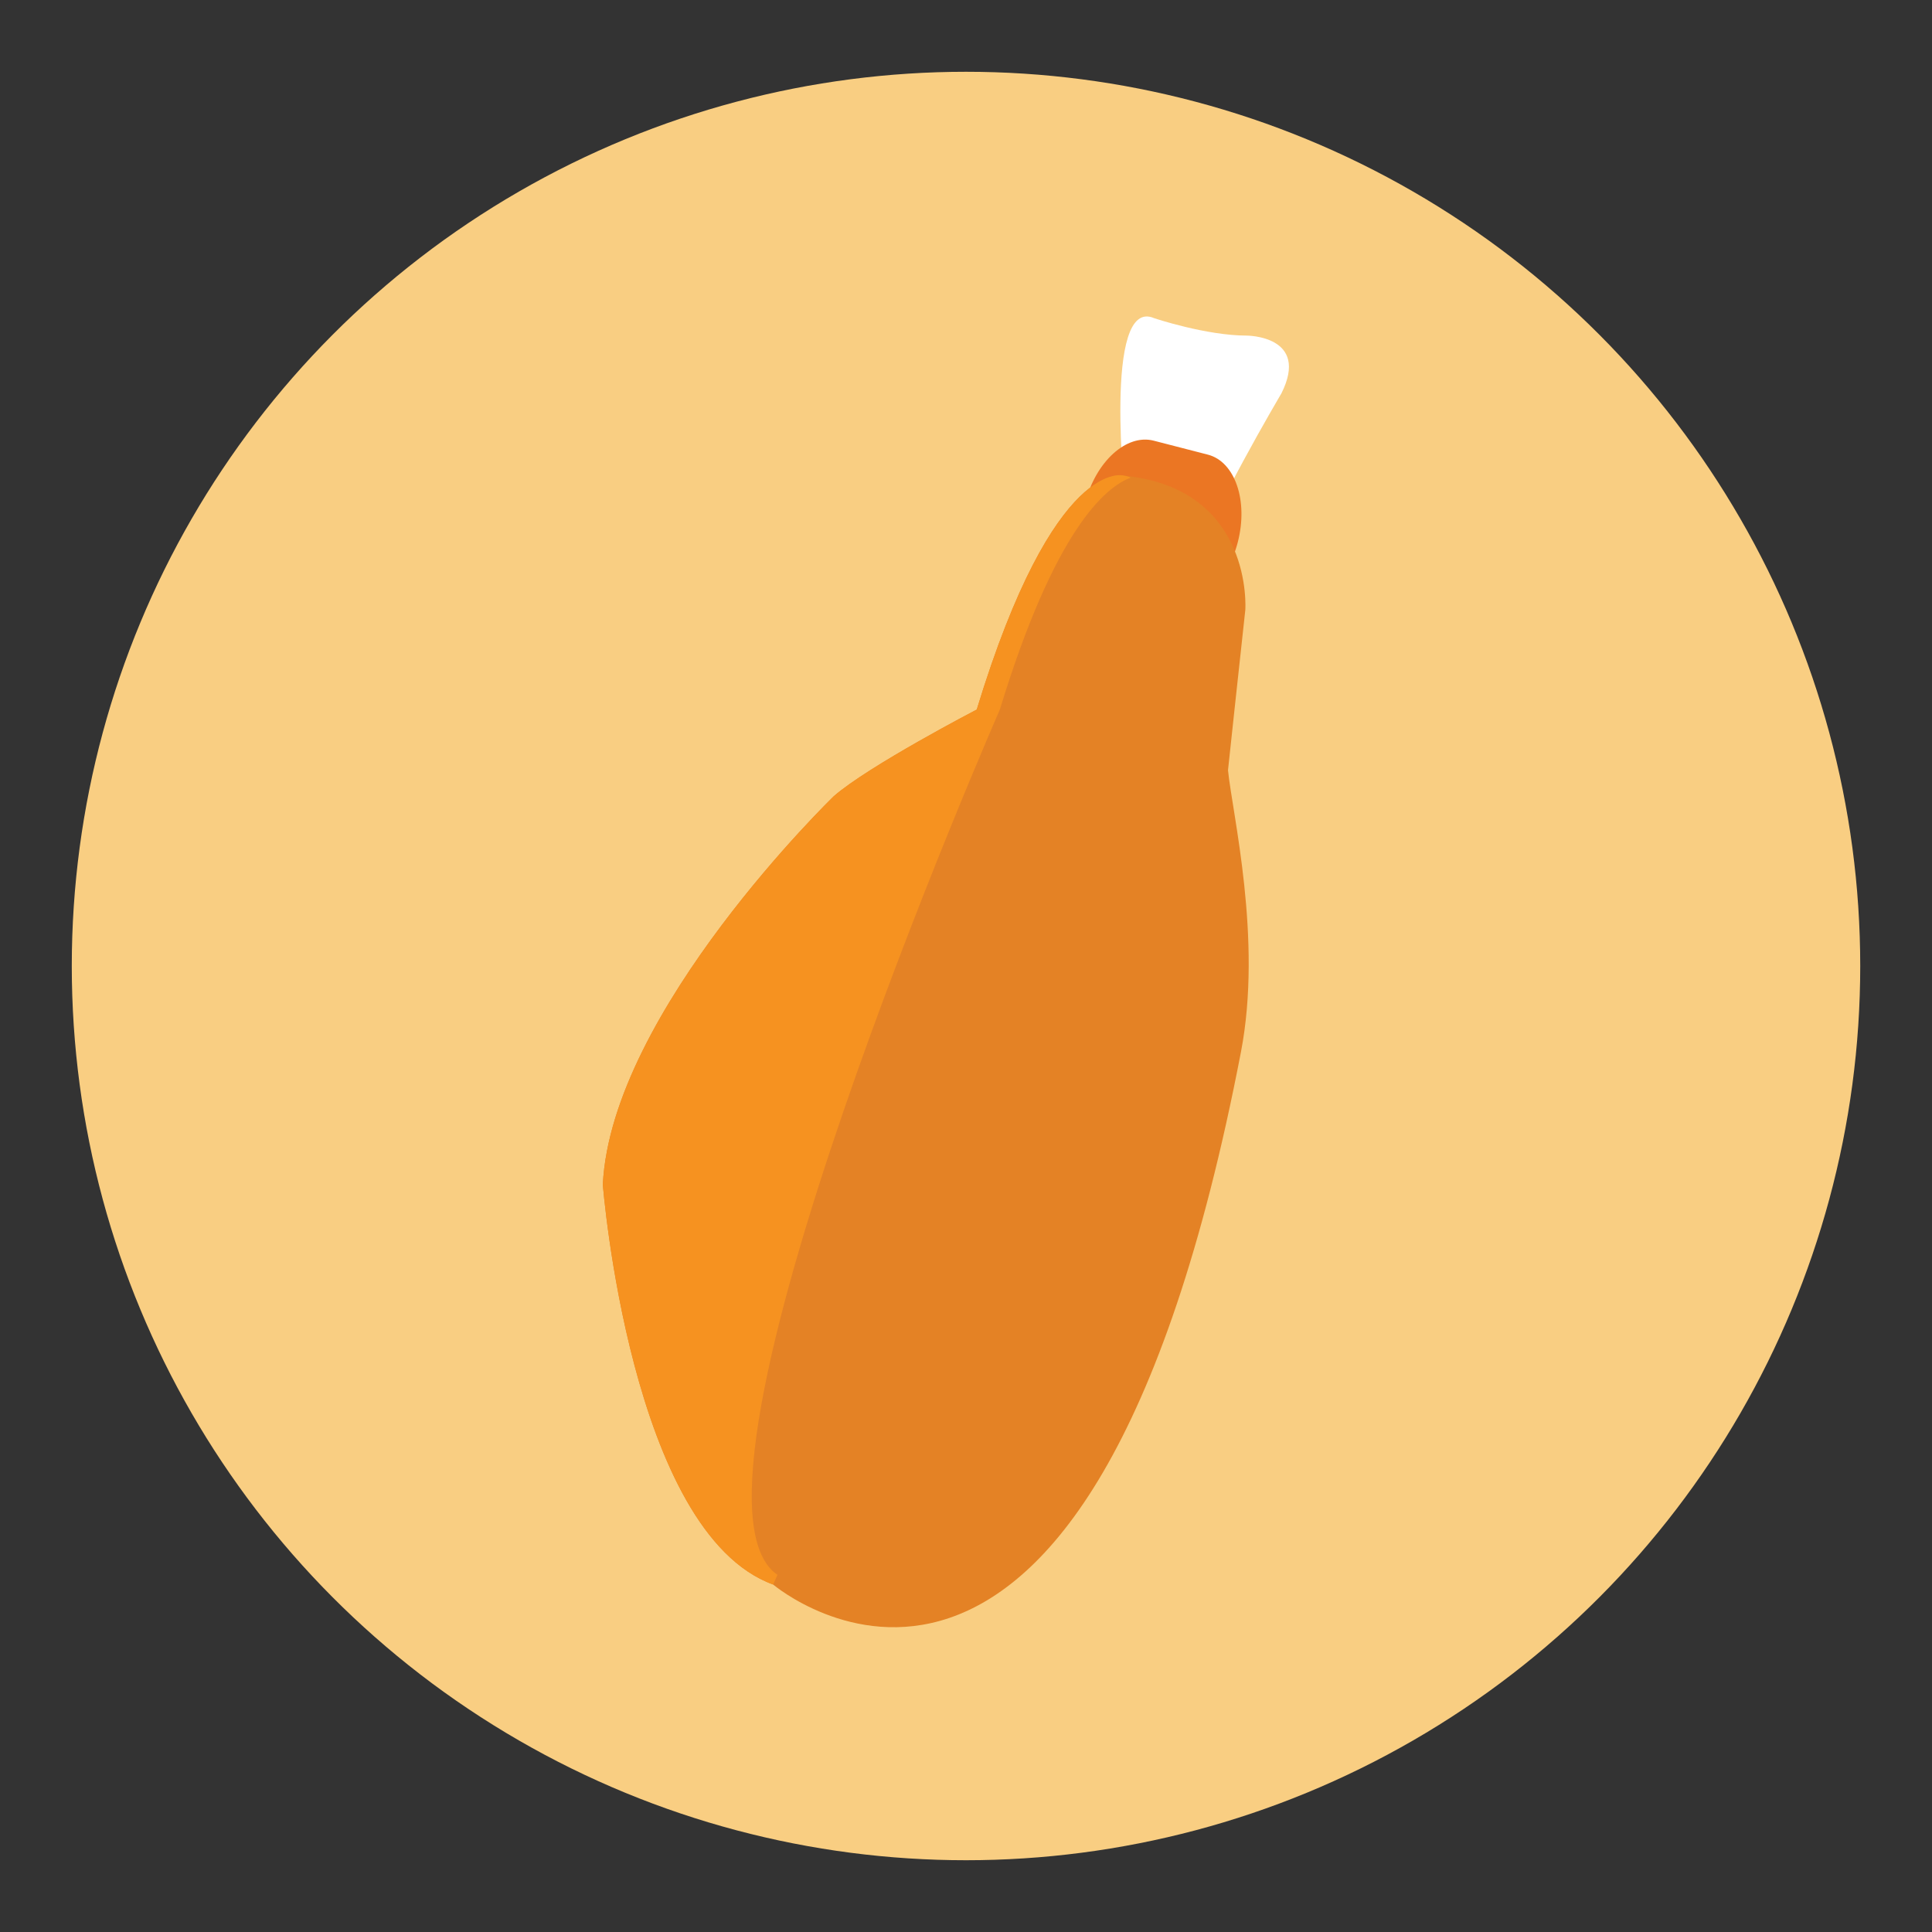 <?xml version="1.0" encoding="utf-8"?>
<!-- Generator: Adobe Illustrator 16.0.0, SVG Export Plug-In . SVG Version: 6.00 Build 0)  -->
<!DOCTYPE svg PUBLIC "-//W3C//DTD SVG 1.1//EN" "http://www.w3.org/Graphics/SVG/1.1/DTD/svg11.dtd">
<svg version="1.1" id="Layer_1" xmlns="http://www.w3.org/2000/svg" xmlns:xlink="http://www.w3.org/1999/xlink" x="0px" y="0px"
	 width="136.833px" height="136.834px" viewBox="0 0 136.833 136.834" style="enable-background:new 0 0 136.833 136.834;"
	 xml:space="preserve">
<rect x="0" y="0" width="136.833" height="136.834" fill="#333333" stroke="none"/>
<style type="text/css">
<![CDATA[
	.st0{fill:#7A430B;}
	.st1{fill:#AA9A83;}
	.st2{fill:#AC4736;}
	.st3{fill:#499544;}
	.st4{fill:#7D3719;}
	.st5{fill:#AD842D;}
	.st6{fill:#AE8032;}
	.st7{fill:#AF5E27;}
	.st8{fill:#E0A925;}
	.st9{fill:#E0E0E0;}
	.st10{fill:#E1544A;}
	.st11{fill:#E1B623;}
	.st12{fill:#E37926;}
	.st13{fill:#E3DFC6;}
	.st14{fill:#E3E4E5;}
	.st15{fill:#E48225;}
	.st16{fill:#E4C88F;}
	.st17{fill:#E54526;}
	.st18{fill:#E55126;}
	.st19{fill:#4ABC96;}
	.st20{fill:#E5DBCF;}
	.st21{fill:#184166;}
	.st22{fill:#196935;}
	.st23{fill:#4D8741;}
	.st24{fill:#E89C23;}
	.st25{fill:#E8DADD;}
	.st26{fill:#E8EAEB;}
	.st27{fill:#E92C25;}
	.st28{fill:#E9683B;}
	.st29{fill:#E98F23;}
	.st30{fill:#E99323;}
	.st31{fill:#E9B14D;}
	.st32{fill:#E9D8CB;}
	.st33{fill:#E9EEEE;}
	.st34{fill:#B1C635;}
	.st35{fill:#B21F24;}
	.st36{opacity:0.25;}
	.st37{fill:#83B041;}
	.st38{fill:#846A35;}
	.st39{fill:#B3BB35;}
	.st40{fill:#85983A;}
	.st41{fill:#864F4F;}
	.st42{fill:#EA9F3C;}
	.st43{fill:#EAAE7A;}
	.st44{fill:#EAD760;}
	.st45{fill:#B73535;}
	.st46{fill:#B7567D;}
	.st47{fill:#B79051;}
	.st48{fill:#EB7623;}
	.st49{fill:#EB8123;}
	.st50{fill:#EB9682;}
	.st51{fill:#EB9C22;}
	.st52{fill:#1D9E49;}
	.st53{fill:#B88B3B;}
	.st54{fill:#B88C33;}
	.st55{fill:#EC1C24;}
	.st56{fill:#EC2224;}
	.st57{fill:#ECDE7A;}
	.st58{fill:#EDC92C;}
	.st59{fill:#EDEDED;}
	.st60{fill:#EEB760;}
	.st61{fill:#EEE26F;}
	.st62{fill:#EFCF8A;}
	.st63{fill:#EFCFA7;}
	.st64{fill:#EFEFEF;}
	.st65{fill:#EFF2F1;}
	.st66{fill:#543D18;}
	.st67{fill:#568D4D;}
	.st68{fill:#8B5122;}
	.st69{fill:#8BC53F;}
	.st70{fill:#BB6828;}
	.st71{fill:#BB9E70;}
	.st72{fill:#BDDA83;}
	.st73{fill:#BE6328;}
	.st74{fill:#8F8547;}
	.st75{fill:#F0A91E;}
	.st76{fill:#F0B234;}
	.st77{fill:#F1CE6A;}
	.st78{fill:#F1CF13;}
	.st79{fill:#F1E2A3;}
	.st80{fill:#F2BA2C;}
	.st81{fill:#F2CF3B;}
	.st82{fill:#F2E78A;}
	.st83{fill:#F2ECC6;}
	.st84{fill:#F37C2A;}
	.st85{fill:#F3B022;}
	.st86{fill:#F3C121;}
	.st87{fill:#F3C480;}
	.st88{fill:#F3E4CE;}
	.st89{fill:#F4BD1C;}
	.st90{fill:#F4CE9D;}
	.st91{fill:#264E6E;}
	.st92{fill:#F58721;}
	.st93{fill:#F5D1AF;}
	.st94{fill:#F5E11C;}
	.st95{fill:#F69220;}
	.st96{fill:#F6E6E8;}
	.st97{fill:#5C2A2A;}
	.st98{fill:#F7991F;}
	.st99{fill:#F7CC55;}
	.st100{fill:#F7E8DD;}
	.st101{fill:#F8DA02;}
	.st102{fill:#F8E37F;}
	.st103{fill:#F8F0E9;}
	.st104{fill:#F9A65C;}
	.st105{fill:#F9C74F;}
	.st106{fill:#F9C900;}
	.st107{fill:#F9CE82;}
	.st108{fill:#F9ECE0;}
	.st109{fill:#F9ECE4;}
	.st110{fill:#F9EDE4;}
	.st111{clip-path:url(#SVGID_2_);}
	.st112{clip-path:url(#SVGID_4_);}
	.st113{clip-path:url(#SVGID_6_);}
	.st114{clip-path:url(#SVGID_8_);}
	.st115{fill:#C13B3B;}
	.st116{fill:#C16028;}
	.st117{fill:#925A25;}
	.st118{fill:#C35328;}
	.st119{fill:#C42126;}
	.st120{fill:#952E25;}
	.st121{fill:#C4BEBA;}
	.st122{fill:#95C83D;}
	.st123{fill:#C6C3C2;}
	.st124{fill:#2CAEA1;}
	.st125{fill:#989897;}
	.st126{fill:#99B93C;}
	.st127{fill:#C9C9C9;}
	.st128{fill:#FDD300;}
	.st129{fill:#FDD600;}
	.st130{fill:#FDD842;}
	.st131{fill:#FDE500;}
	.st132{opacity:0.5;}
	.st133{opacity:0.6;}
	.st134{opacity:0.8;}
	.st135{fill:#FFDD4D;}
	.st136{fill:#FFEFAE;}
	.st137{fill:#FFFBF8;}
	.st138{fill:#FFFFFF;}
	.st139{fill:#CA2027;}
	.st140{fill:#CB7129;}
	.st141{fill:#CC3828;}
	.st142{fill:#9E4F23;}
	.st143{fill:#CECFD0;}
	.st144{fill:#CF4827;}
	.st145{fill:#39617D;}
	.st146{fill:#D1BAC0;}
	.st147{fill:#034F6D;}
	.st148{fill:#D2AE73;}
	.st149{fill:#D2B676;}
	.st150{fill:#D62127;}
	.st151{fill:#D62427;}
	.st152{fill:#D6AC60;}
	.st153{fill:#D6D0CC;}
	.st154{fill:#D7C527;}
	.st155{fill:#D7D7D7;}
	.st156{fill:#702313;}
	.st157{clip-path:url(#SVGID_10_);}
	.st158{clip-path:url(#SVGID_12_);}
	.st159{clip-path:url(#SVGID_14_);}
	.st160{clip-path:url(#SVGID_16_);}
	.st161{fill:#A31E22;}
	.st162{fill:#A46A28;}
	.st163{fill:#76692A;}
	.st164{fill:#DA1F26;}
	.st165{fill:#DB2F2C;}
	.st166{fill:#DBD0A1;}
	.st167{fill:#DBDDDC;}
	.st168{fill:#A81E22;}
	.st169{fill:#796027;}
	.st170{fill:#DC965F;}
	.st171{fill:#DD9328;}
	.st172{fill:#DD9454;}
	.st173{fill:#DDC97D;}
	.st174{fill:#DDDFE0;}
	.st175{fill:#DDE077;}
	.st176{fill:#DFE0E1;}
]]>
</style>
<g>
	<g>
		<g>
			<g>
				<g>
					<g>
						<circle class="st107" cx="68.417" cy="68.417" r="63.333"/>
					</g>
				</g>
			</g>
		</g>
	</g>
	<g>
		<g>
			<path class="st138" d="M79.711,35.632c0,0-1.636-14.727,2.046-13.091c0,0,3.682,1.228,6.545,1.228c0,0,4.499,0,2.454,4.091
				c0,0-5.317,8.998-5.726,11.453L79.711,35.632z"/>
		</g>
	</g>
	<g>
		<g>
			<path class="st48" d="M87.666,38.399c-0.754,2.928-2.927,4.902-4.854,4.403l-3.836-0.992c-1.924-0.495-2.874-3.271-2.119-6.198
				l0,0c0.756-2.929,2.928-4.9,4.855-4.401l3.835,0.989C87.472,32.696,88.422,35.472,87.666,38.399L87.666,38.399z"/>
		</g>
	</g>
	<g>
		<g>
			<path class="st15" d="M69.177,50.255c0,0-7.669,3.989-10.123,6.136c0,0-15.746,15.229-16.359,27.5c0,0,1.94,24.654,12.064,28.334
				c0,0,22.246,18.881,33.134-37.734c1.532-7.977-0.614-16.871-0.92-19.941c0,0,0.92-8.588,1.226-11.351c0,0,0.614-8.589-8.59-9.511
				C79.609,33.688,74.701,32.155,69.177,50.255z"/>
		</g>
	</g>
	<g>
		<g>
			<g>
				<path class="st95" d="M70.814,50.255c3.9-12.784,7.492-15.771,9.268-16.425c-0.146-0.07-0.297-0.123-0.473-0.143
					c0,0-4.908-1.533-10.432,16.567c0,0-7.669,3.989-10.123,6.136c0,0-15.746,15.229-16.359,27.5c0,0,1.94,24.654,12.064,28.334
					c0,0,0.109-0.246,0.302-0.688C46.523,105.692,70.814,50.255,70.814,50.255z"/>
			</g>
		</g>
	</g>
</g>
</svg>
